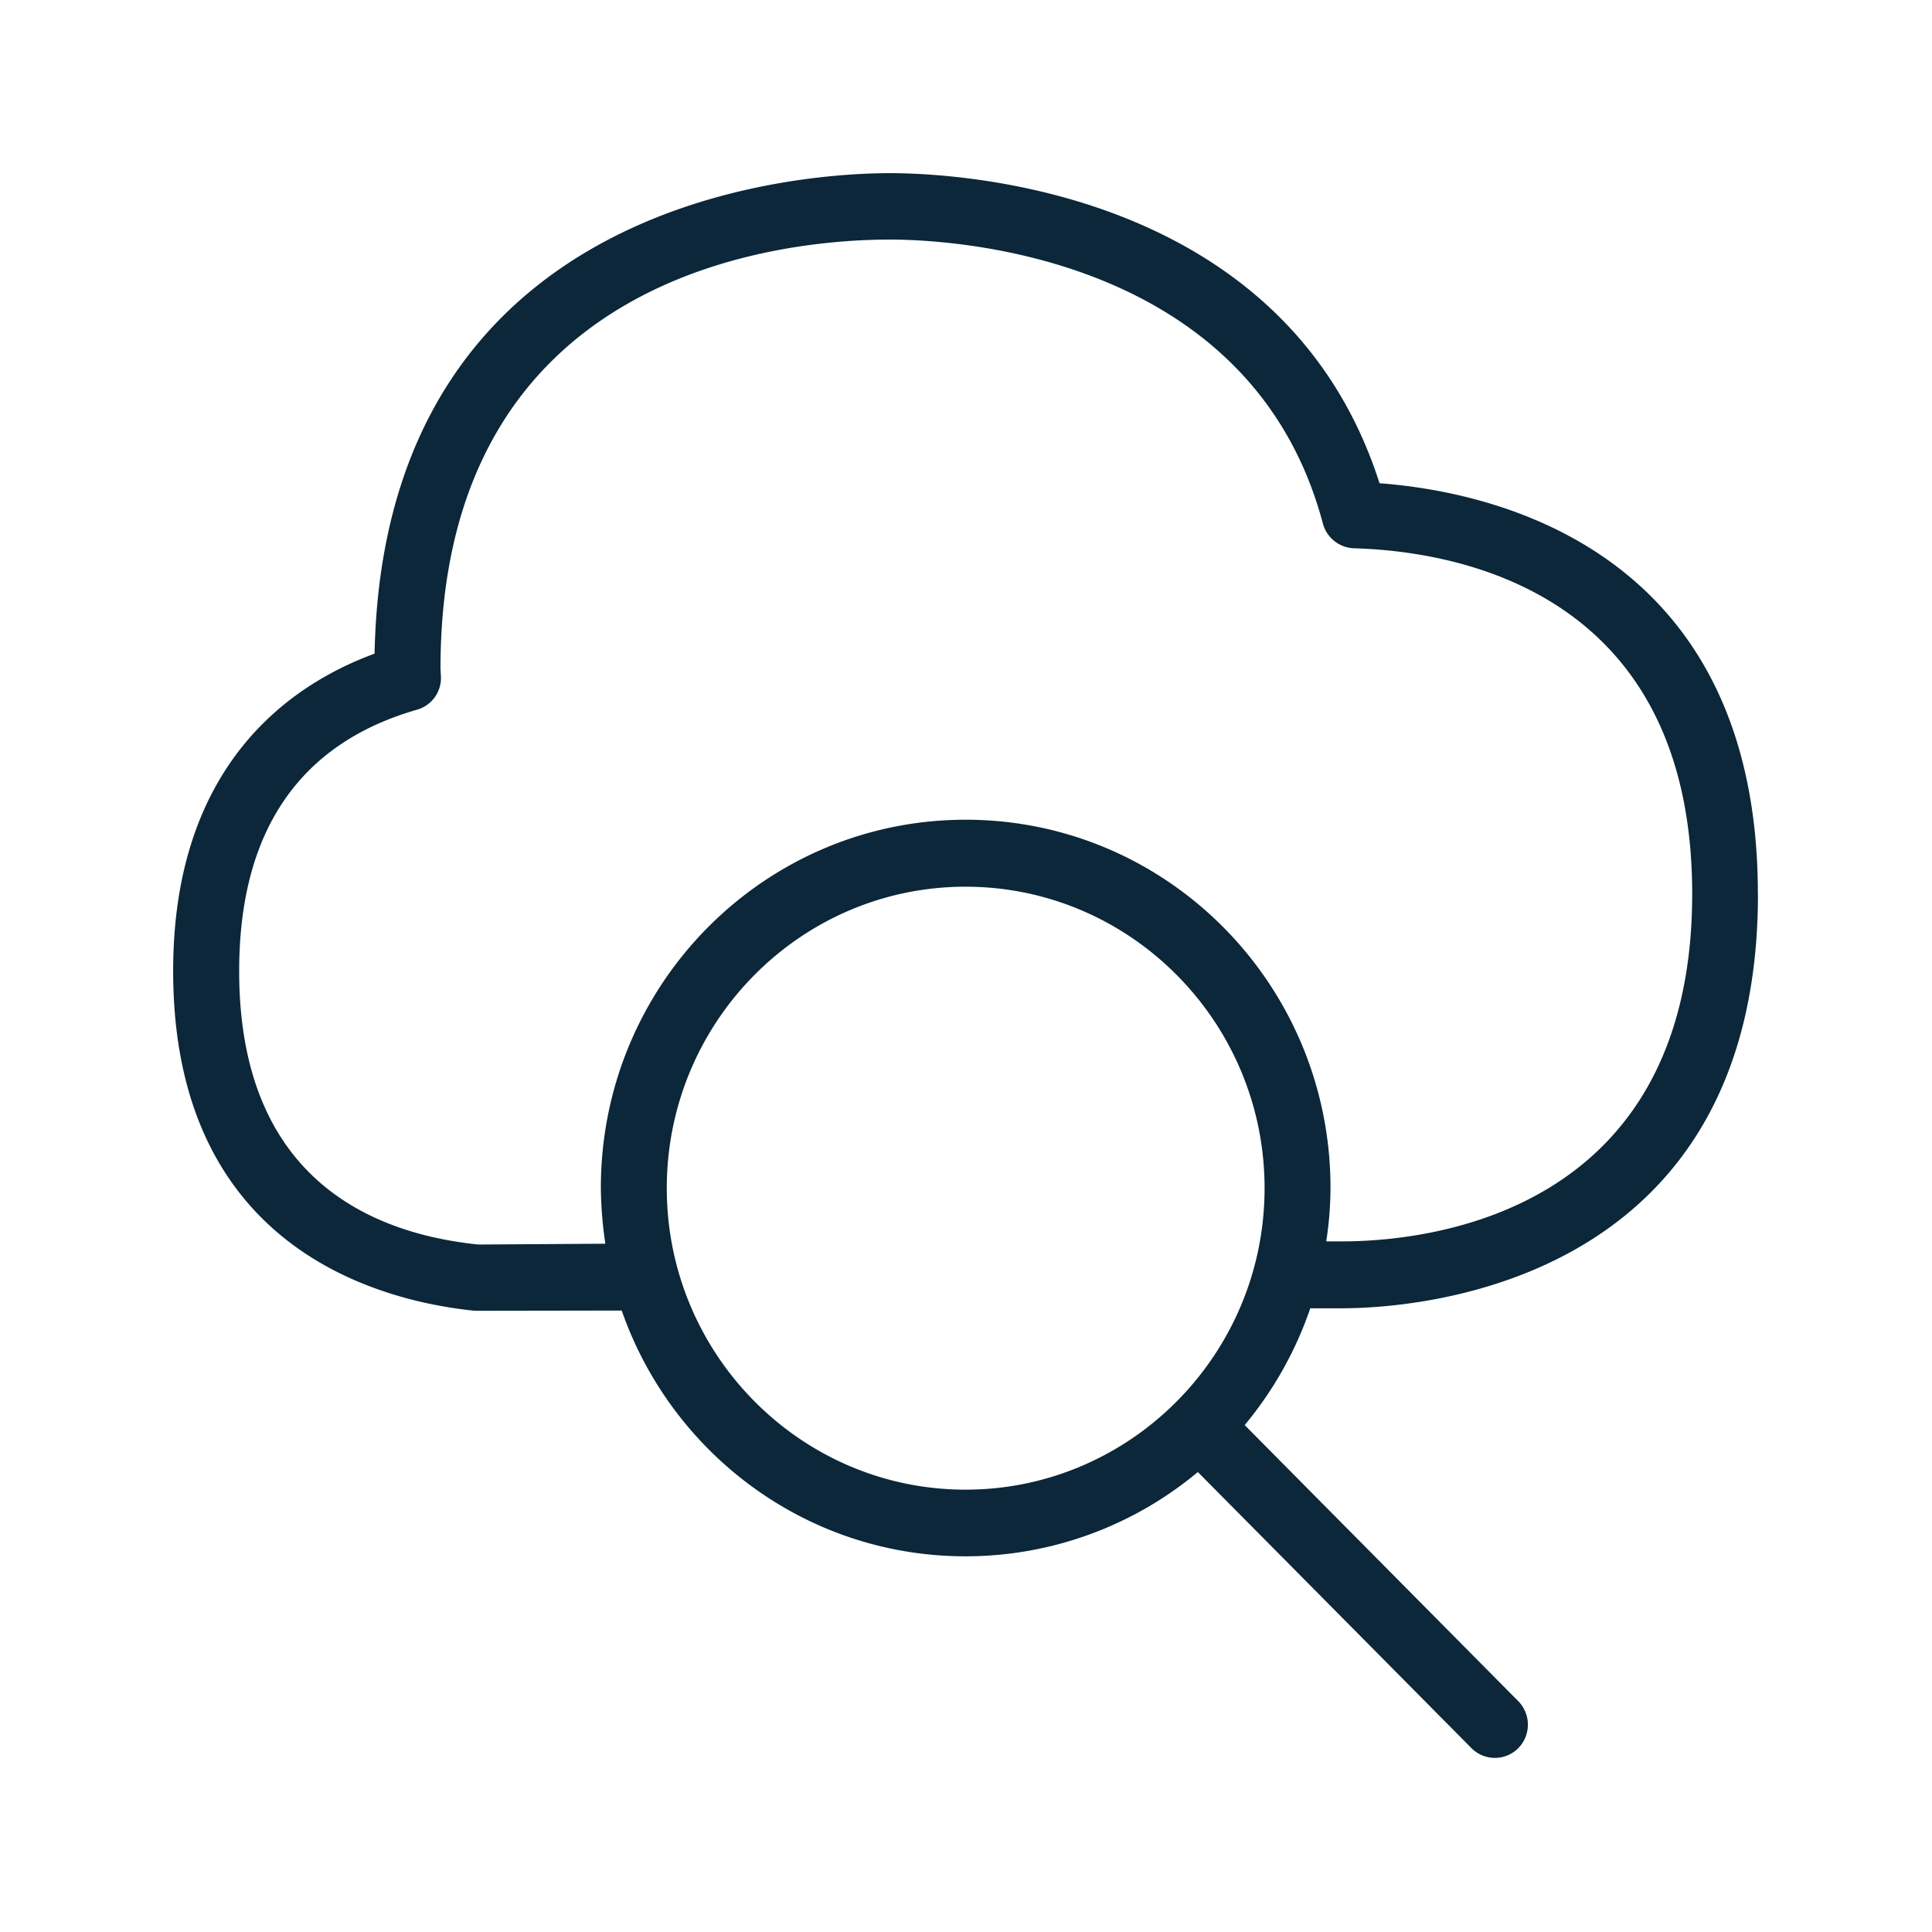 <svg xmlns="http://www.w3.org/2000/svg" width="24" height="24" fill="none"><path fill="#0B2739" d="M21.838 11.106c0 4.9-4.309 5.146-5.171 5.146h-.39a4.6 4.6 0 0 1-.815 1.451l3.398 3.429c.16.162.16.423 0 .585l-.003.003a.41.41 0 0 1-.577-.003l-3.4-3.431a4.5 4.5 0 0 1-2.886 1.047c-1.974 0-3.65-1.274-4.271-3.053l-1.824.003c-1.157-.118-3.748-.756-3.748-4.221 0-2.56 1.454-3.558 2.502-3.942.114-5.677 5.344-5.969 6.403-5.969.824 0 4.91.188 6.081 3.852 1.418.106 4.7.823 4.7 5.103M5.94 15.46l1.58-.01a5 5 0 0 1-.056-.695c0-2.524 2.028-4.572 4.532-4.572s4.532 2.048 4.532 4.574q-.002.337-.053.664h.194c1.022 0 4.352-.31 4.352-4.316 0-3.77-2.938-4.258-4.201-4.294a.415.415 0 0 1-.387-.309c-.893-3.355-4.636-3.526-5.378-3.526-1.308 0-5.583.384-5.583 5.328l.006.114a.41.41 0 0 1-.297.398c-1.465.42-2.21 1.513-2.21 3.247 0 2.554 1.616 3.257 2.97 3.397m6.053 3.045c2.048 0 3.715-1.68 3.715-3.745 0-2.064-1.667-3.745-3.715-3.745s-3.711 1.68-3.711 3.745c0 2.064 1.664 3.745 3.711 3.745"/></svg>